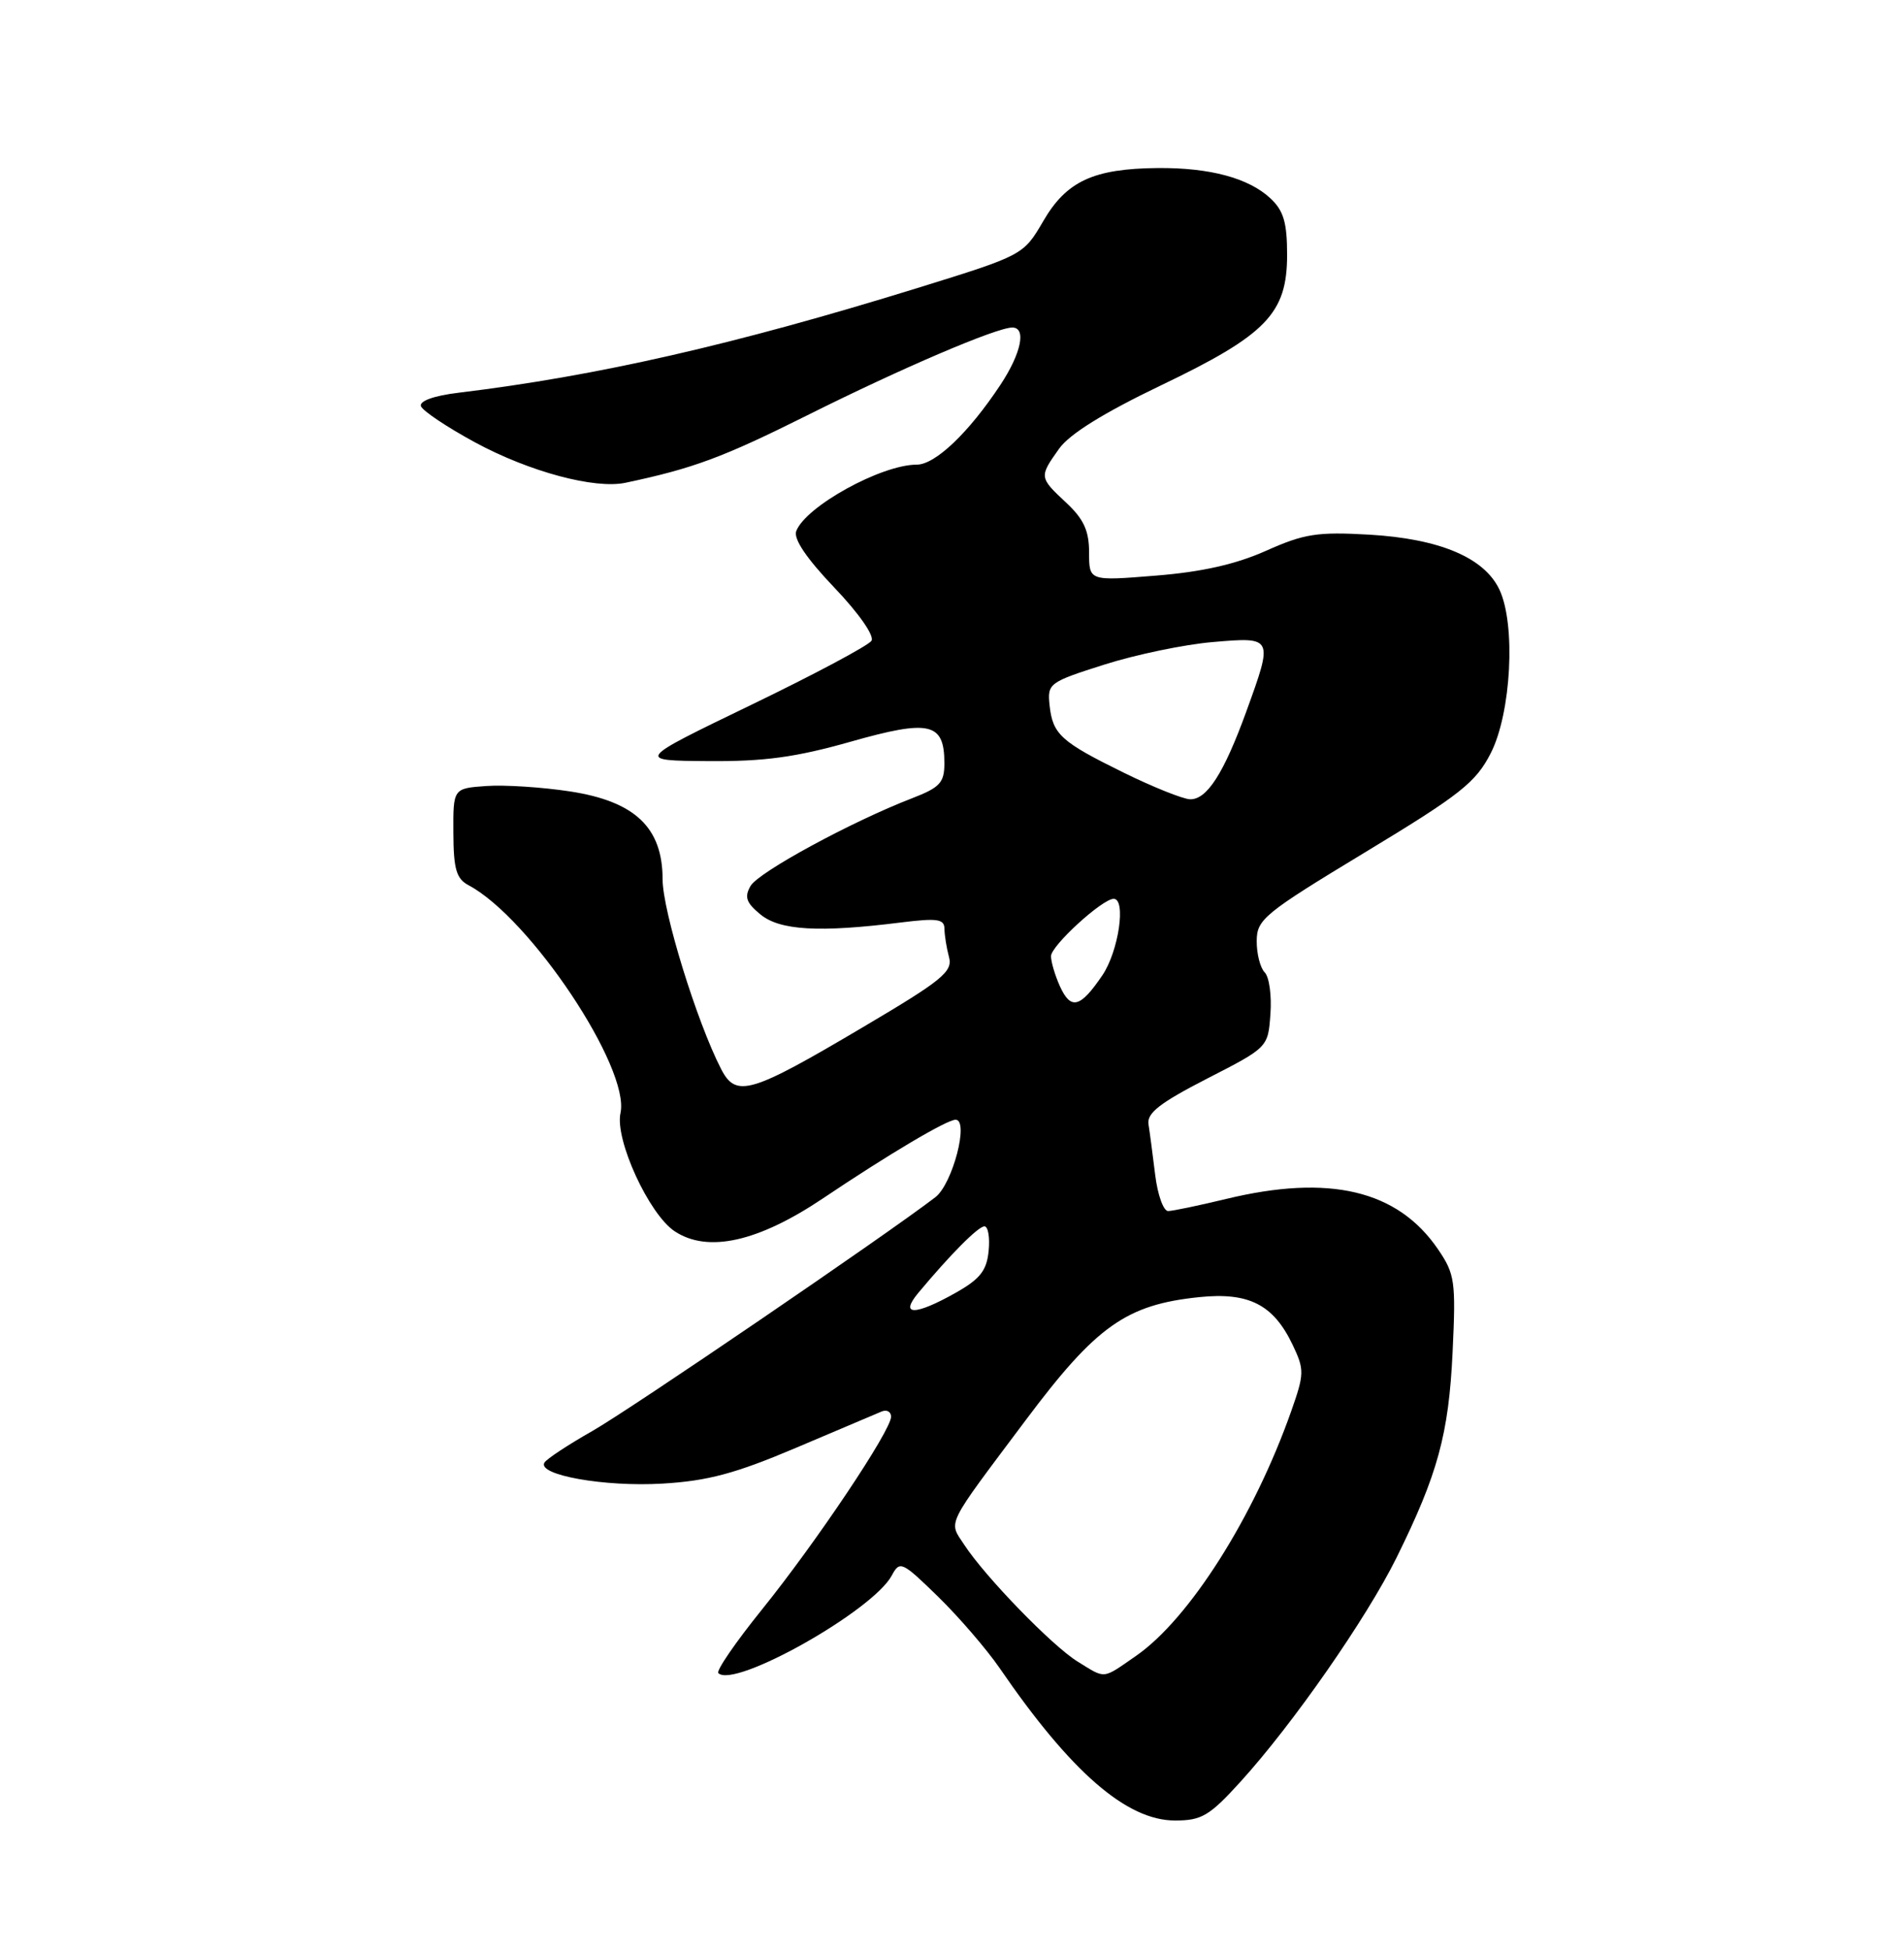 <?xml version="1.0" encoding="UTF-8" standalone="no"?>
<!DOCTYPE svg PUBLIC "-//W3C//DTD SVG 1.1//EN" "http://www.w3.org/Graphics/SVG/1.1/DTD/svg11.dtd" >
<svg xmlns="http://www.w3.org/2000/svg" xmlns:xlink="http://www.w3.org/1999/xlink" version="1.1" viewBox="0 0 250 256">
 <g >
 <path fill="currentColor"
d=" M 162.88 233.91 C 169.73 226.38 179.42 212.47 183.36 204.51 C 188.78 193.54 190.22 188.30 190.73 177.50 C 191.17 168.19 191.03 167.26 188.81 164.00 C 183.52 156.25 174.56 154.12 161.00 157.40 C 157.43 158.26 153.99 158.98 153.38 158.99 C 152.76 158.99 152.00 156.86 151.68 154.25 C 151.36 151.64 150.97 148.65 150.80 147.60 C 150.57 146.13 152.29 144.79 158.50 141.60 C 166.50 137.50 166.50 137.50 166.81 133.11 C 166.99 130.70 166.65 128.25 166.06 127.66 C 165.48 127.08 165.00 125.23 165.01 123.55 C 165.02 120.70 165.94 119.94 179.26 111.88 C 191.76 104.32 193.77 102.73 195.74 98.88 C 198.43 93.61 199.05 81.97 196.87 77.39 C 194.88 73.20 189.02 70.73 179.79 70.19 C 172.97 69.80 171.24 70.07 166.23 72.31 C 162.27 74.08 157.79 75.09 151.75 75.57 C 143.00 76.28 143.00 76.28 143.00 72.54 C 143.00 69.68 142.30 68.15 140.00 66.00 C 136.43 62.67 136.43 62.61 139.06 58.91 C 140.43 56.98 144.92 54.20 152.38 50.62 C 166.29 43.96 169.00 41.16 169.00 33.46 C 169.00 29.21 168.54 27.65 166.80 26.03 C 163.94 23.37 158.84 22.00 152.00 22.06 C 143.58 22.14 140.04 23.78 137.00 29.00 C 134.37 33.50 134.37 33.50 120.44 37.82 C 96.42 45.25 78.46 49.35 60.20 51.56 C 56.98 51.95 55.05 52.64 55.27 53.32 C 55.48 53.93 58.69 56.08 62.42 58.10 C 69.51 61.93 78.08 64.23 82.12 63.38 C 91.02 61.50 94.88 60.07 106.00 54.52 C 118.40 48.32 130.85 43.00 132.92 43.00 C 134.80 43.00 134.09 46.39 131.36 50.52 C 127.20 56.81 122.80 61.00 120.37 61.00 C 115.72 61.00 105.80 66.47 104.55 69.72 C 104.16 70.74 105.89 73.30 109.54 77.13 C 112.76 80.50 114.83 83.47 114.43 84.12 C 114.04 84.74 106.92 88.54 98.61 92.55 C 83.50 99.85 83.50 99.85 92.96 99.92 C 100.33 99.98 104.47 99.42 111.70 97.37 C 122.09 94.42 124.00 94.86 124.00 100.20 C 124.00 102.76 123.42 103.38 119.75 104.80 C 111.82 107.86 99.60 114.49 98.55 116.31 C 97.71 117.76 97.98 118.52 99.86 120.06 C 102.41 122.15 107.56 122.45 118.25 121.11 C 123.09 120.51 124.00 120.64 124.01 121.95 C 124.02 122.80 124.29 124.47 124.61 125.66 C 125.12 127.56 123.70 128.71 113.34 134.83 C 98.51 143.61 96.65 144.16 94.68 140.34 C 91.48 134.12 87.00 119.59 87.00 115.44 C 87.00 108.65 83.39 105.21 74.85 103.90 C 71.19 103.34 66.24 103.02 63.85 103.19 C 59.50 103.50 59.50 103.50 59.53 109.34 C 59.55 114.11 59.92 115.37 61.53 116.22 C 69.63 120.53 82.77 140.24 81.47 146.13 C 80.71 149.61 85.22 159.44 88.61 161.66 C 92.95 164.51 99.54 163.04 108.05 157.33 C 116.68 151.53 124.33 147.00 125.47 147.00 C 127.28 147.00 125.08 155.43 122.82 157.17 C 116.32 162.16 82.75 185.04 77.77 187.87 C 74.62 189.66 71.79 191.52 71.49 192.01 C 70.48 193.64 79.39 195.23 87.00 194.77 C 92.94 194.42 96.58 193.44 104.50 190.08 C 110.00 187.74 115.06 185.60 115.75 185.31 C 116.44 185.02 117.00 185.33 117.00 185.99 C 117.00 187.80 107.18 202.46 100.05 211.30 C 96.59 215.59 94.01 219.34 94.32 219.65 C 96.39 221.73 114.60 211.48 117.09 206.84 C 118.15 204.86 118.42 204.98 123.19 209.63 C 125.93 212.31 129.56 216.53 131.26 219.00 C 140.60 232.63 147.93 239.00 154.28 239.00 C 157.78 239.00 158.80 238.40 162.88 233.91 Z  M 141.50 218.14 C 138.17 216.09 129.35 207.00 126.60 202.79 C 124.53 199.63 124.03 200.65 134.68 186.44 C 143.94 174.07 147.88 171.28 157.47 170.29 C 163.98 169.62 167.21 171.27 169.73 176.56 C 171.28 179.82 171.27 180.35 169.54 185.26 C 164.64 199.16 156.15 212.55 149.16 217.39 C 144.68 220.49 145.23 220.44 141.50 218.14 Z  M 120.56 169.75 C 124.79 164.68 128.44 161.00 129.26 161.00 C 129.74 161.00 129.99 162.45 129.81 164.23 C 129.56 166.80 128.69 167.91 125.50 169.71 C 120.15 172.73 118.07 172.75 120.56 169.75 Z  M 139.17 129.48 C 138.53 128.06 138.00 126.28 138.00 125.53 C 138.00 124.16 144.74 118.00 146.23 118.00 C 147.89 118.00 146.88 124.88 144.75 128.03 C 141.84 132.32 140.61 132.64 139.17 129.48 Z  M 147.55 101.44 C 139.29 97.38 138.22 96.42 137.81 92.57 C 137.51 89.73 137.75 89.55 145.00 87.25 C 149.12 85.94 155.54 84.60 159.25 84.29 C 167.20 83.61 167.20 83.61 163.64 93.42 C 160.68 101.56 158.45 105.02 156.23 104.93 C 155.28 104.88 151.37 103.32 147.55 101.44 Z "/>
</g>
</svg>